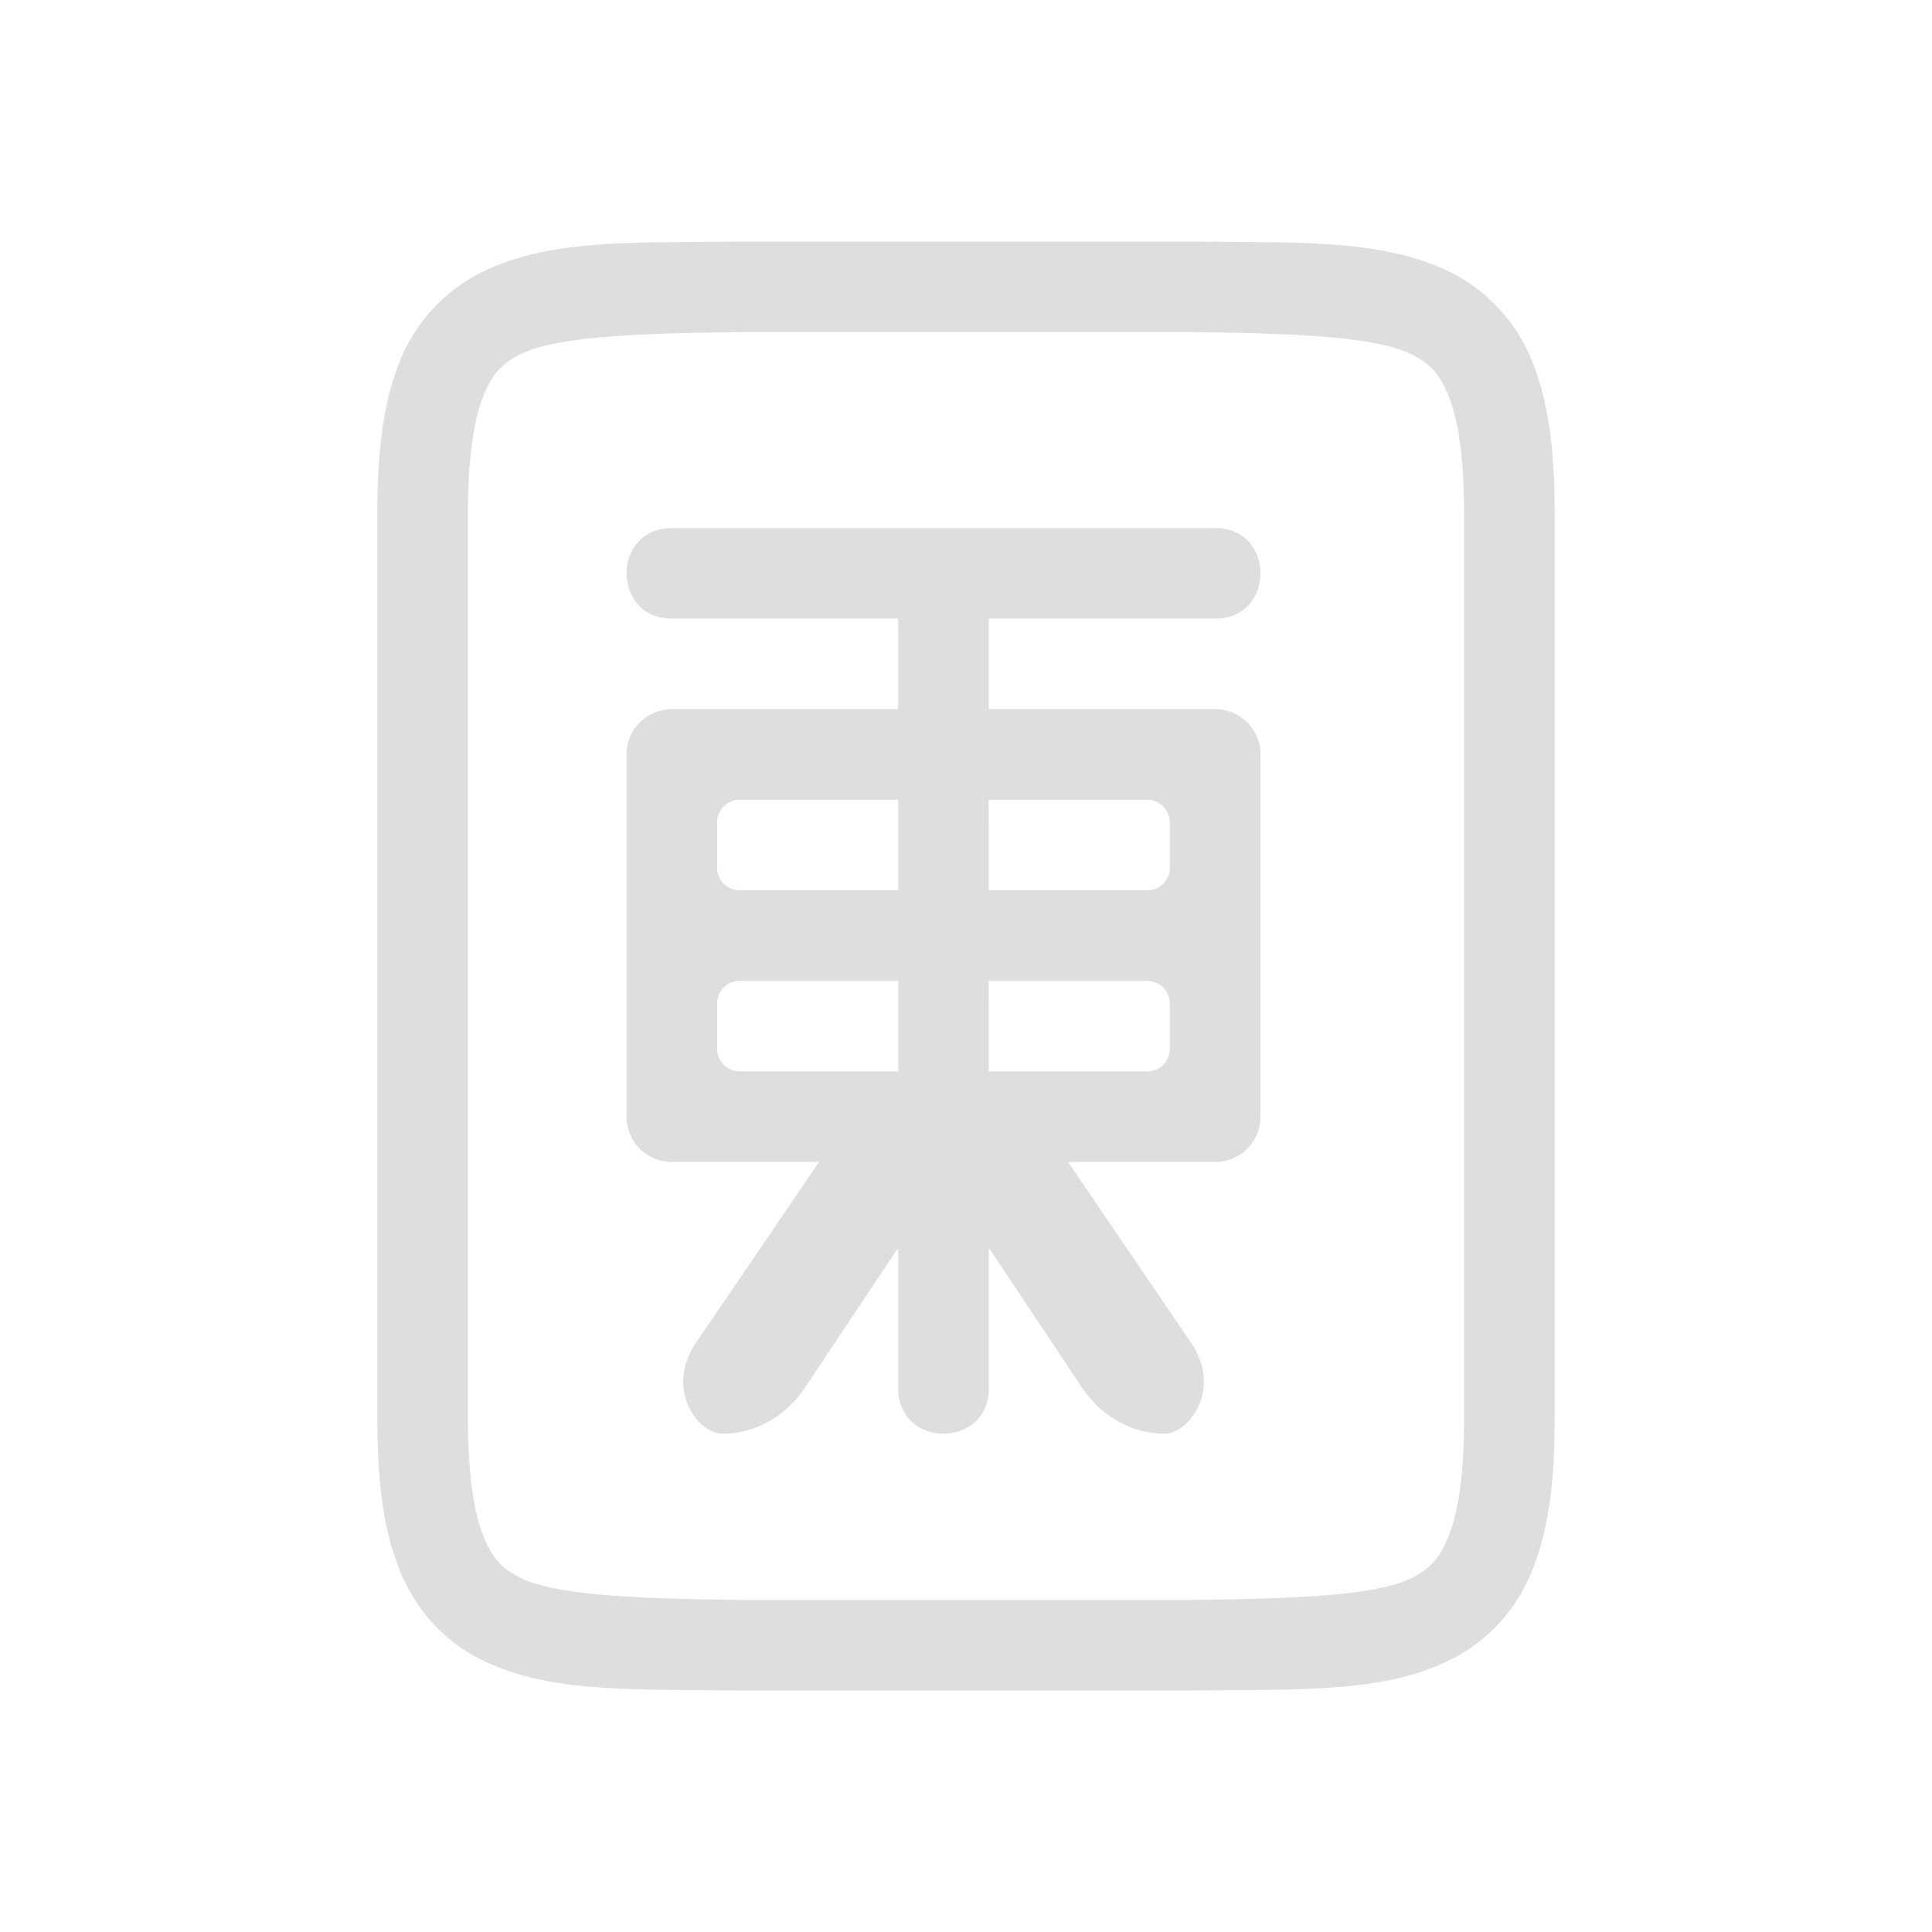 <?xml version="1.0" encoding="UTF-8" standalone="no"?>
<svg
   width="16"
   height="16"
   version="1.1"
   id="svg1"
   sodipodi:docname="gnome-mahjongg-symbolic.svg"
   inkscape:version="1.4 (unknown)"
   xmlns:inkscape="http://www.inkscape.org/namespaces/inkscape"
   xmlns:sodipodi="http://sodipodi.sourceforge.net/DTD/sodipodi-0.dtd"
   xmlns="http://www.w3.org/2000/svg"
   xmlns:svg="http://www.w3.org/2000/svg">
  <defs
     id="defs1" />
  <sodipodi:namedview
     id="namedview1"
     pagecolor="#ffffff"
     bordercolor="#000000"
     borderopacity="0.25"
     inkscape:showpageshadow="2"
     inkscape:pageopacity="0.0"
     inkscape:pagecheckerboard="0"
     inkscape:deskcolor="#d1d1d1"
     inkscape:zoom="20"
     inkscape:cx="5.075"
     inkscape:cy="5.475"
     inkscape:window-width="1920"
     inkscape:window-height="998"
     inkscape:window-x="0"
     inkscape:window-y="0"
     inkscape:window-maximized="1"
     inkscape:current-layer="svg1" />
  <path
     d="M 6.12,2 C 5.177,2.011 4.486,1.978 3.922,2.29 3.63,2.456 3.407,2.721 3.294,3.037 3.17,3.366 3.125,3.757 3.125,4.25 v 7.5 c 0,0.494 0.045,0.884 0.169,1.213 C 3.417,13.292 3.639,13.555 3.922,13.711 4.486,14.023 5.177,13.989 6.12,14 h 3.759 c 0.944,-0.011 1.634,0.023 2.199,-0.289 0.292,-0.167 0.515,-0.432 0.628,-0.749 C 12.83,12.634 12.875,12.243 12.875,11.75 V 4.25 C 12.875,3.756 12.83,3.367 12.707,3.039 12.593,2.722 12.371,2.457 12.079,2.29 11.514,1.979 10.823,2.011 9.88,2 H 6.122 Z M 6.125,2.75 h 3.75 c 0.944,0.011 1.565,0.045 1.84,0.197 0.138,0.075 0.217,0.16 0.29,0.354 0.074,0.195 0.12,0.505 0.12,0.95 v 7.5 c 0,0.444 -0.046,0.755 -0.12,0.95 -0.074,0.195 -0.152,0.28 -0.29,0.355 C 11.44,13.207 10.819,13.239 9.875,13.25 H 6.125 C 5.181,13.239 4.558,13.205 4.284,13.054 4.146,12.979 4.069,12.894 3.995,12.7 3.922,12.505 3.875,12.194 3.875,11.75 V 4.25 C 3.875,3.806 3.922,3.495 3.995,3.3 4.069,3.106 4.146,3.022 4.284,2.946 4.558,2.795 5.181,2.761 6.125,2.75 Z M 5.564,4.373 c -0.5,0 -0.5,0.75 0,0.75 h 1.875 v 0.75 H 5.564 c -0.208,0 -0.375,0.167 -0.375,0.375 v 3 c 0,0.208 0.167,0.375 0.375,0.375 H 6.783 L 5.762,11.123 c -0.255,0.375 0.013,0.75 0.221,0.75 0.331,0 0.564,-0.203 0.679,-0.375 L 7.439,10.333 V 11.498 c 0,0.5 0.75,0.5 0.75,0 V 10.333 L 8.965,11.498 c 0.116,0.172 0.349,0.375 0.679,0.375 C 9.852,11.873 10.121,11.498 9.866,11.123 L 8.845,9.623 H 10.064 c 0.208,0 0.375,-0.167 0.375,-0.375 v -3 c 0,-0.208 -0.167,-0.375 -0.375,-0.375 H 8.189 v -0.75 h 1.875 c 0.5,0 0.5,-0.75 0,-0.75 h -2.25 z m 0.562,2.25 H 7.439 v 0.75 H 6.127 C 6.023,7.373 5.939,7.289 5.939,7.186 V 6.811 C 5.939,6.707 6.023,6.623 6.127,6.623 Z m 2.062,0 h 1.312 c 0.104,0 0.188,0.084 0.188,0.188 v 0.375 C 9.689,7.289 9.605,7.373 9.502,7.373 H 8.189 Z m -2.062,1.5 H 7.439 v 0.75 H 6.127 C 6.023,8.873 5.939,8.789 5.939,8.685 V 8.31 C 5.939,8.207 6.023,8.123 6.127,8.123 Z m 2.062,0 h 1.312 c 0.104,0 0.188,0.084 0.188,0.188 v 0.375 C 9.689,8.789 9.605,8.873 9.502,8.873 H 8.189 Z"
     fill="#dedede"
     id="path1"
     style="stroke-width:0.75" />
</svg>
